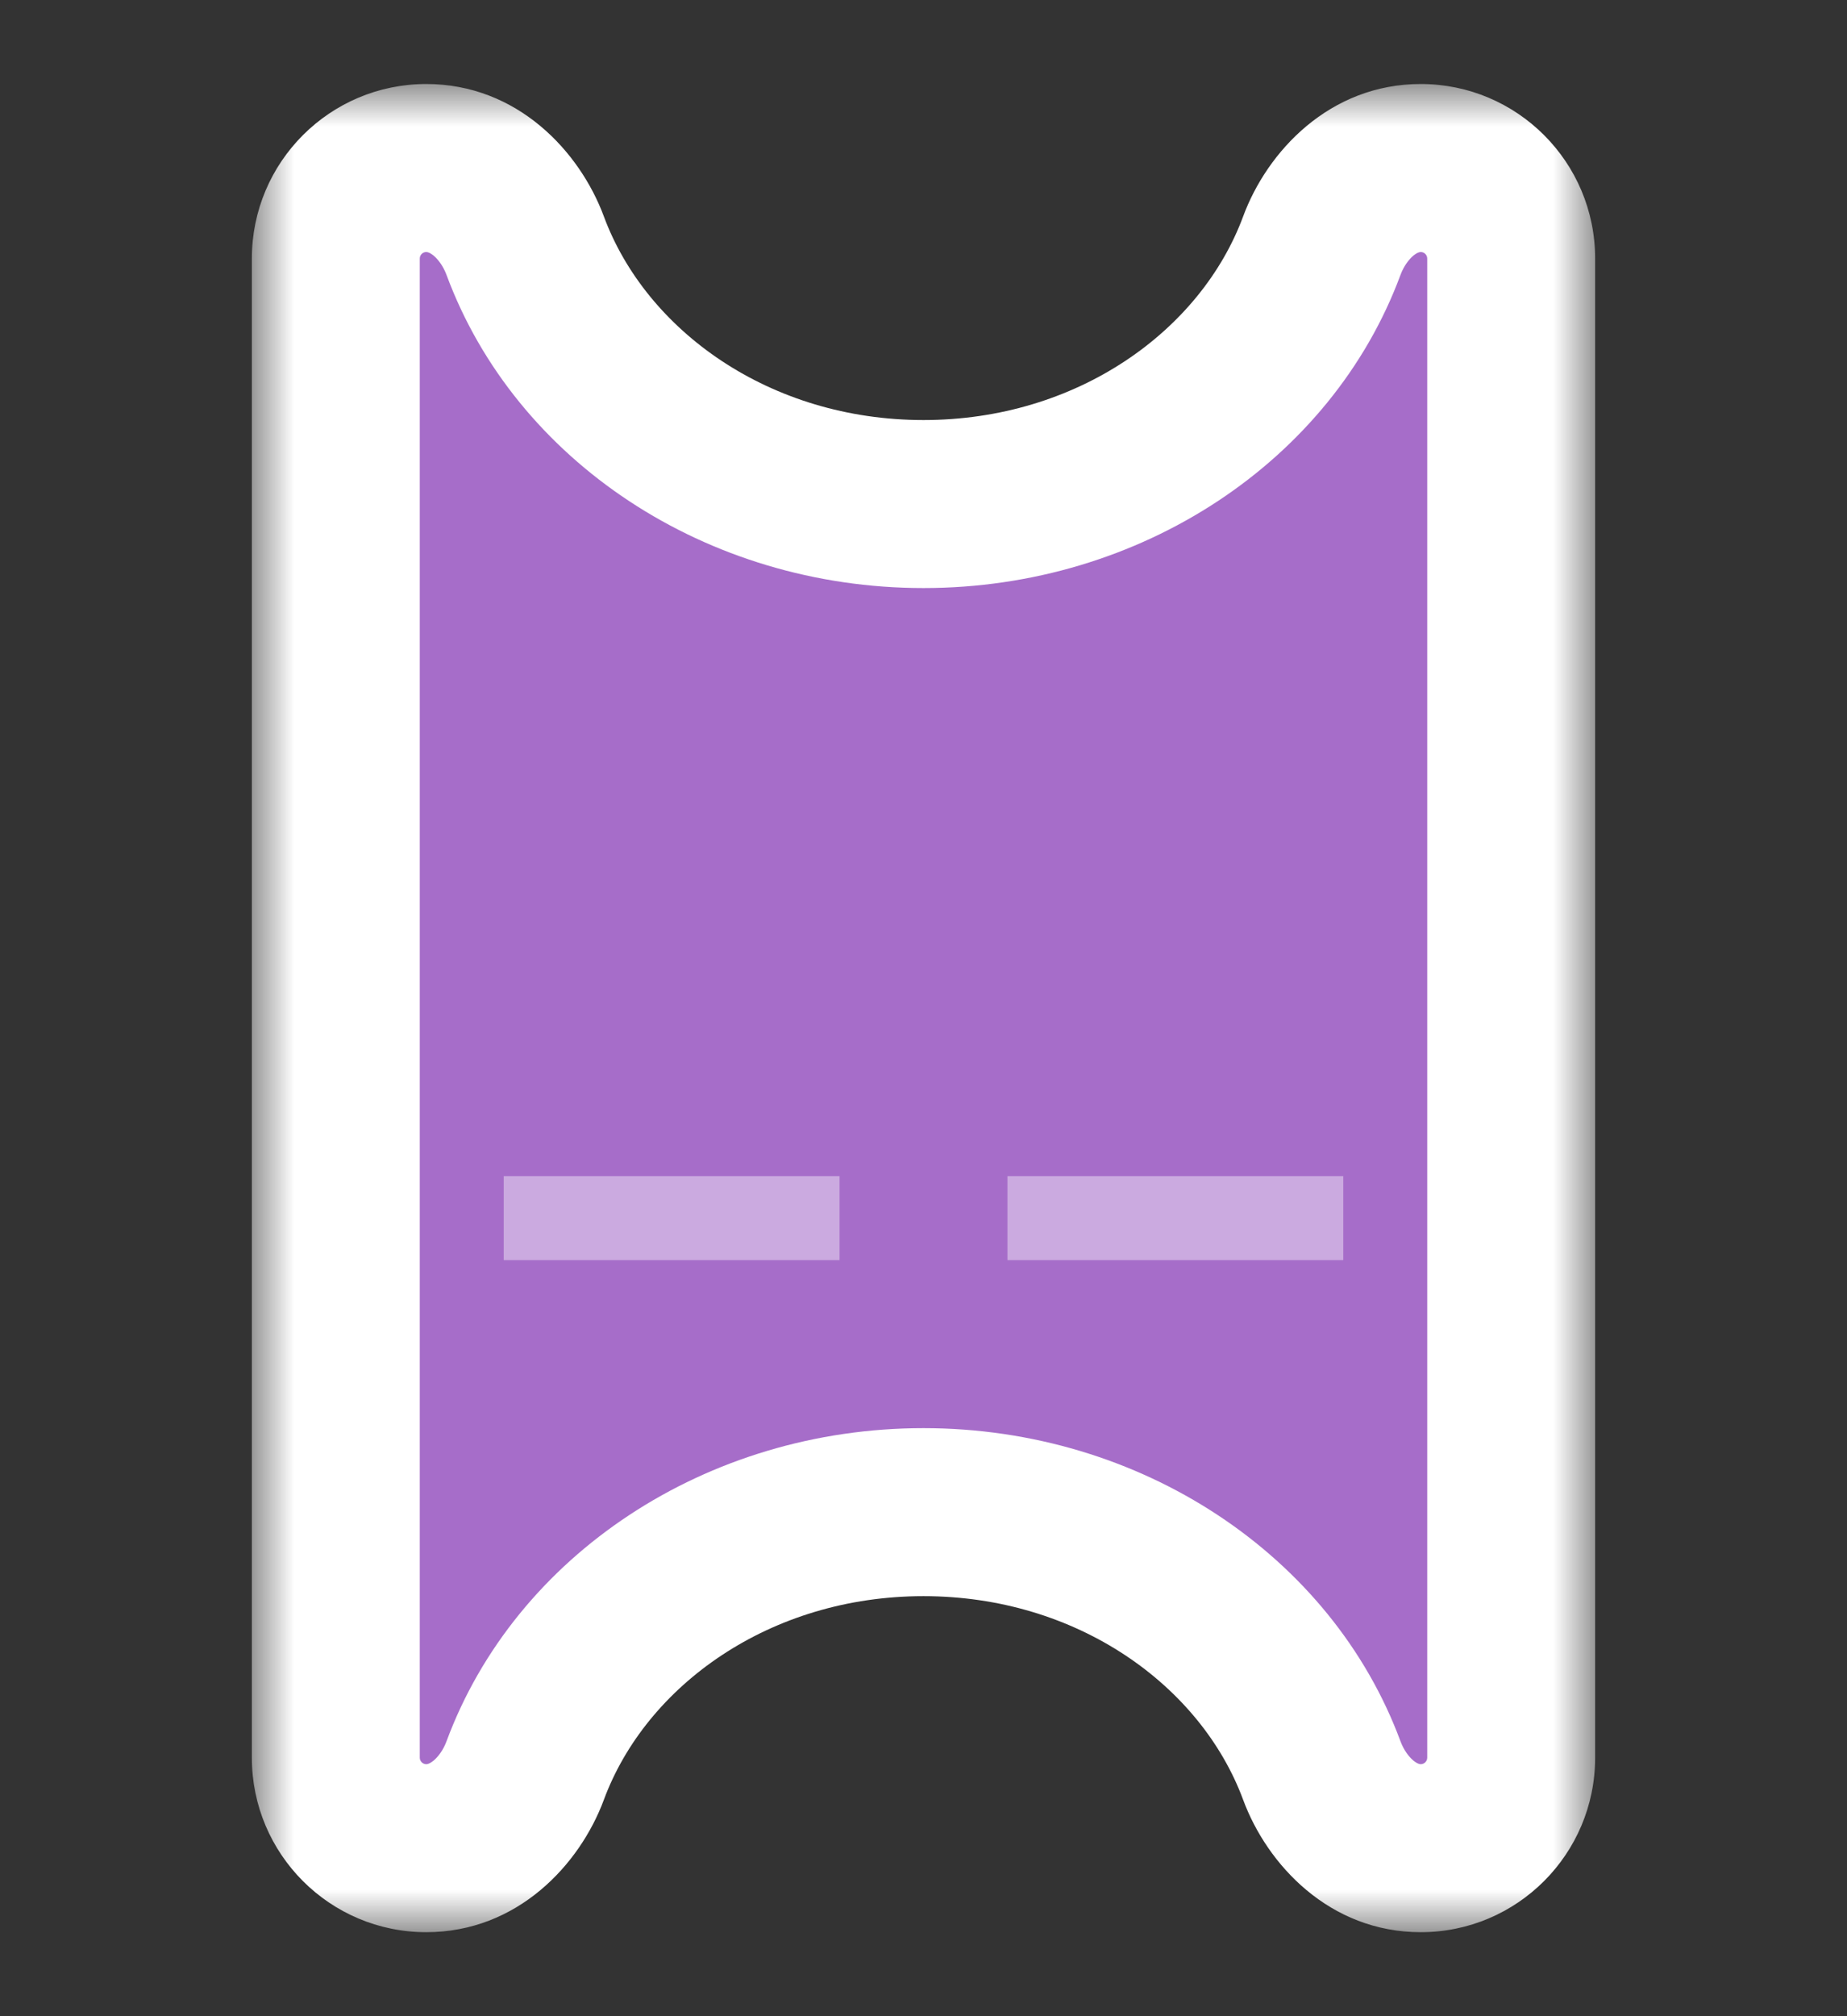 <svg width="22" height="24" viewBox="0 0 22 24" fill="none" xmlns="http://www.w3.org/2000/svg">
<rect x="0" y="0" width="22" height="24" fill="#333333" stroke="none"/>
<mask id="path-1-outside-1_168_242" maskUnits="userSpaceOnUse" x="3" y="1" width="16" height="22" fill="black">
<rect fill="white" x="3" y="1" width="16" height="22"/>
<path fill-rule="evenodd" clip-rule="evenodd" d="M6.256 2.924C6.067 2.414 5.622 2 5.077 2C4.482 2 4 2.482 4 3.077V20.923C4 21.518 4.482 22 5.077 22C5.622 22 6.067 21.586 6.256 21.076C6.918 19.289 8.792 18 11 18C13.208 18 15.082 19.289 15.744 21.076C15.934 21.586 16.378 22 16.923 22C17.518 22 18 21.518 18 20.923V3.077C18 2.482 17.518 2 16.923 2C16.378 2 15.934 2.414 15.744 2.924C15.082 4.711 13.208 6 11 6C8.792 6 6.918 4.711 6.256 2.924Z"/>
</mask>
<path fill-rule="evenodd" clip-rule="evenodd" d="M6.256 2.924C6.067 2.414 5.622 2 5.077 2C4.482 2 4 2.482 4 3.077V20.923C4 21.518 4.482 22 5.077 22C5.622 22 6.067 21.586 6.256 21.076C6.918 19.289 8.792 18 11 18C13.208 18 15.082 19.289 15.744 21.076C15.934 21.586 16.378 22 16.923 22C17.518 22 18 21.518 18 20.923V3.077C18 2.482 17.518 2 16.923 2C16.378 2 15.934 2.414 15.744 2.924C15.082 4.711 13.208 6 11 6C8.792 6 6.918 4.711 6.256 2.924Z" fill="#A66DC9"/>
<path d="M15.744 2.924L16.682 3.271L15.744 2.924ZM15.744 21.076L14.807 21.423L15.744 21.076ZM3 3.077V20.923H5V3.077H3ZM7.193 21.423C7.696 20.066 9.168 19 11 19V17C8.415 17 6.139 18.512 5.318 20.729L7.193 21.423ZM11 19C12.832 19 14.304 20.066 14.807 21.423L16.682 20.729C15.861 18.512 13.585 17 11 17V19ZM19 20.923V3.077H17V20.923H19ZM14.807 2.577C14.304 3.934 12.832 5 11 5V7C13.585 7 15.861 5.489 16.682 3.271L14.807 2.577ZM11 5C9.168 5 7.696 3.934 7.193 2.577L5.318 3.271C6.139 5.489 8.415 7 11 7V5ZM16.923 1C15.836 1 15.092 1.805 14.807 2.577L16.682 3.271C16.721 3.167 16.781 3.088 16.836 3.042C16.887 3.001 16.915 3 16.923 3V1ZM19 3.077C19 1.93 18.07 1 16.923 1V3C16.965 3 17 3.035 17 3.077H19ZM16.923 23C18.07 23 19 22.07 19 20.923H17C17 20.965 16.965 21 16.923 21V23ZM5.077 23C6.164 23 6.907 22.195 7.193 21.423L5.318 20.729C5.279 20.833 5.219 20.912 5.164 20.958C5.113 20.999 5.085 21 5.077 21V23ZM3 20.923C3 22.07 3.93 23 5.077 23V21C5.035 21 5 20.965 5 20.923H3ZM5.077 1C3.93 1 3 1.93 3 3.077H5C5 3.035 5.035 3 5.077 3V1ZM14.807 21.423C15.092 22.195 15.836 23 16.923 23V21C16.915 21 16.887 20.999 16.836 20.958C16.781 20.912 16.721 20.833 16.682 20.729L14.807 21.423ZM5.077 3C5.085 3 5.113 3.001 5.164 3.042C5.219 3.088 5.279 3.167 5.318 3.271L7.193 2.577C6.907 1.805 6.164 1 5.077 1V3Z" fill="white" mask="url(#path-1-outside-1_168_242)"/>
<path d="M6 14H10V15H6V14Z" fill="white" fill-opacity="0.42"/>
<path d="M12 14H16V15H12V14Z" fill="white" fill-opacity="0.42"/>
</svg>
